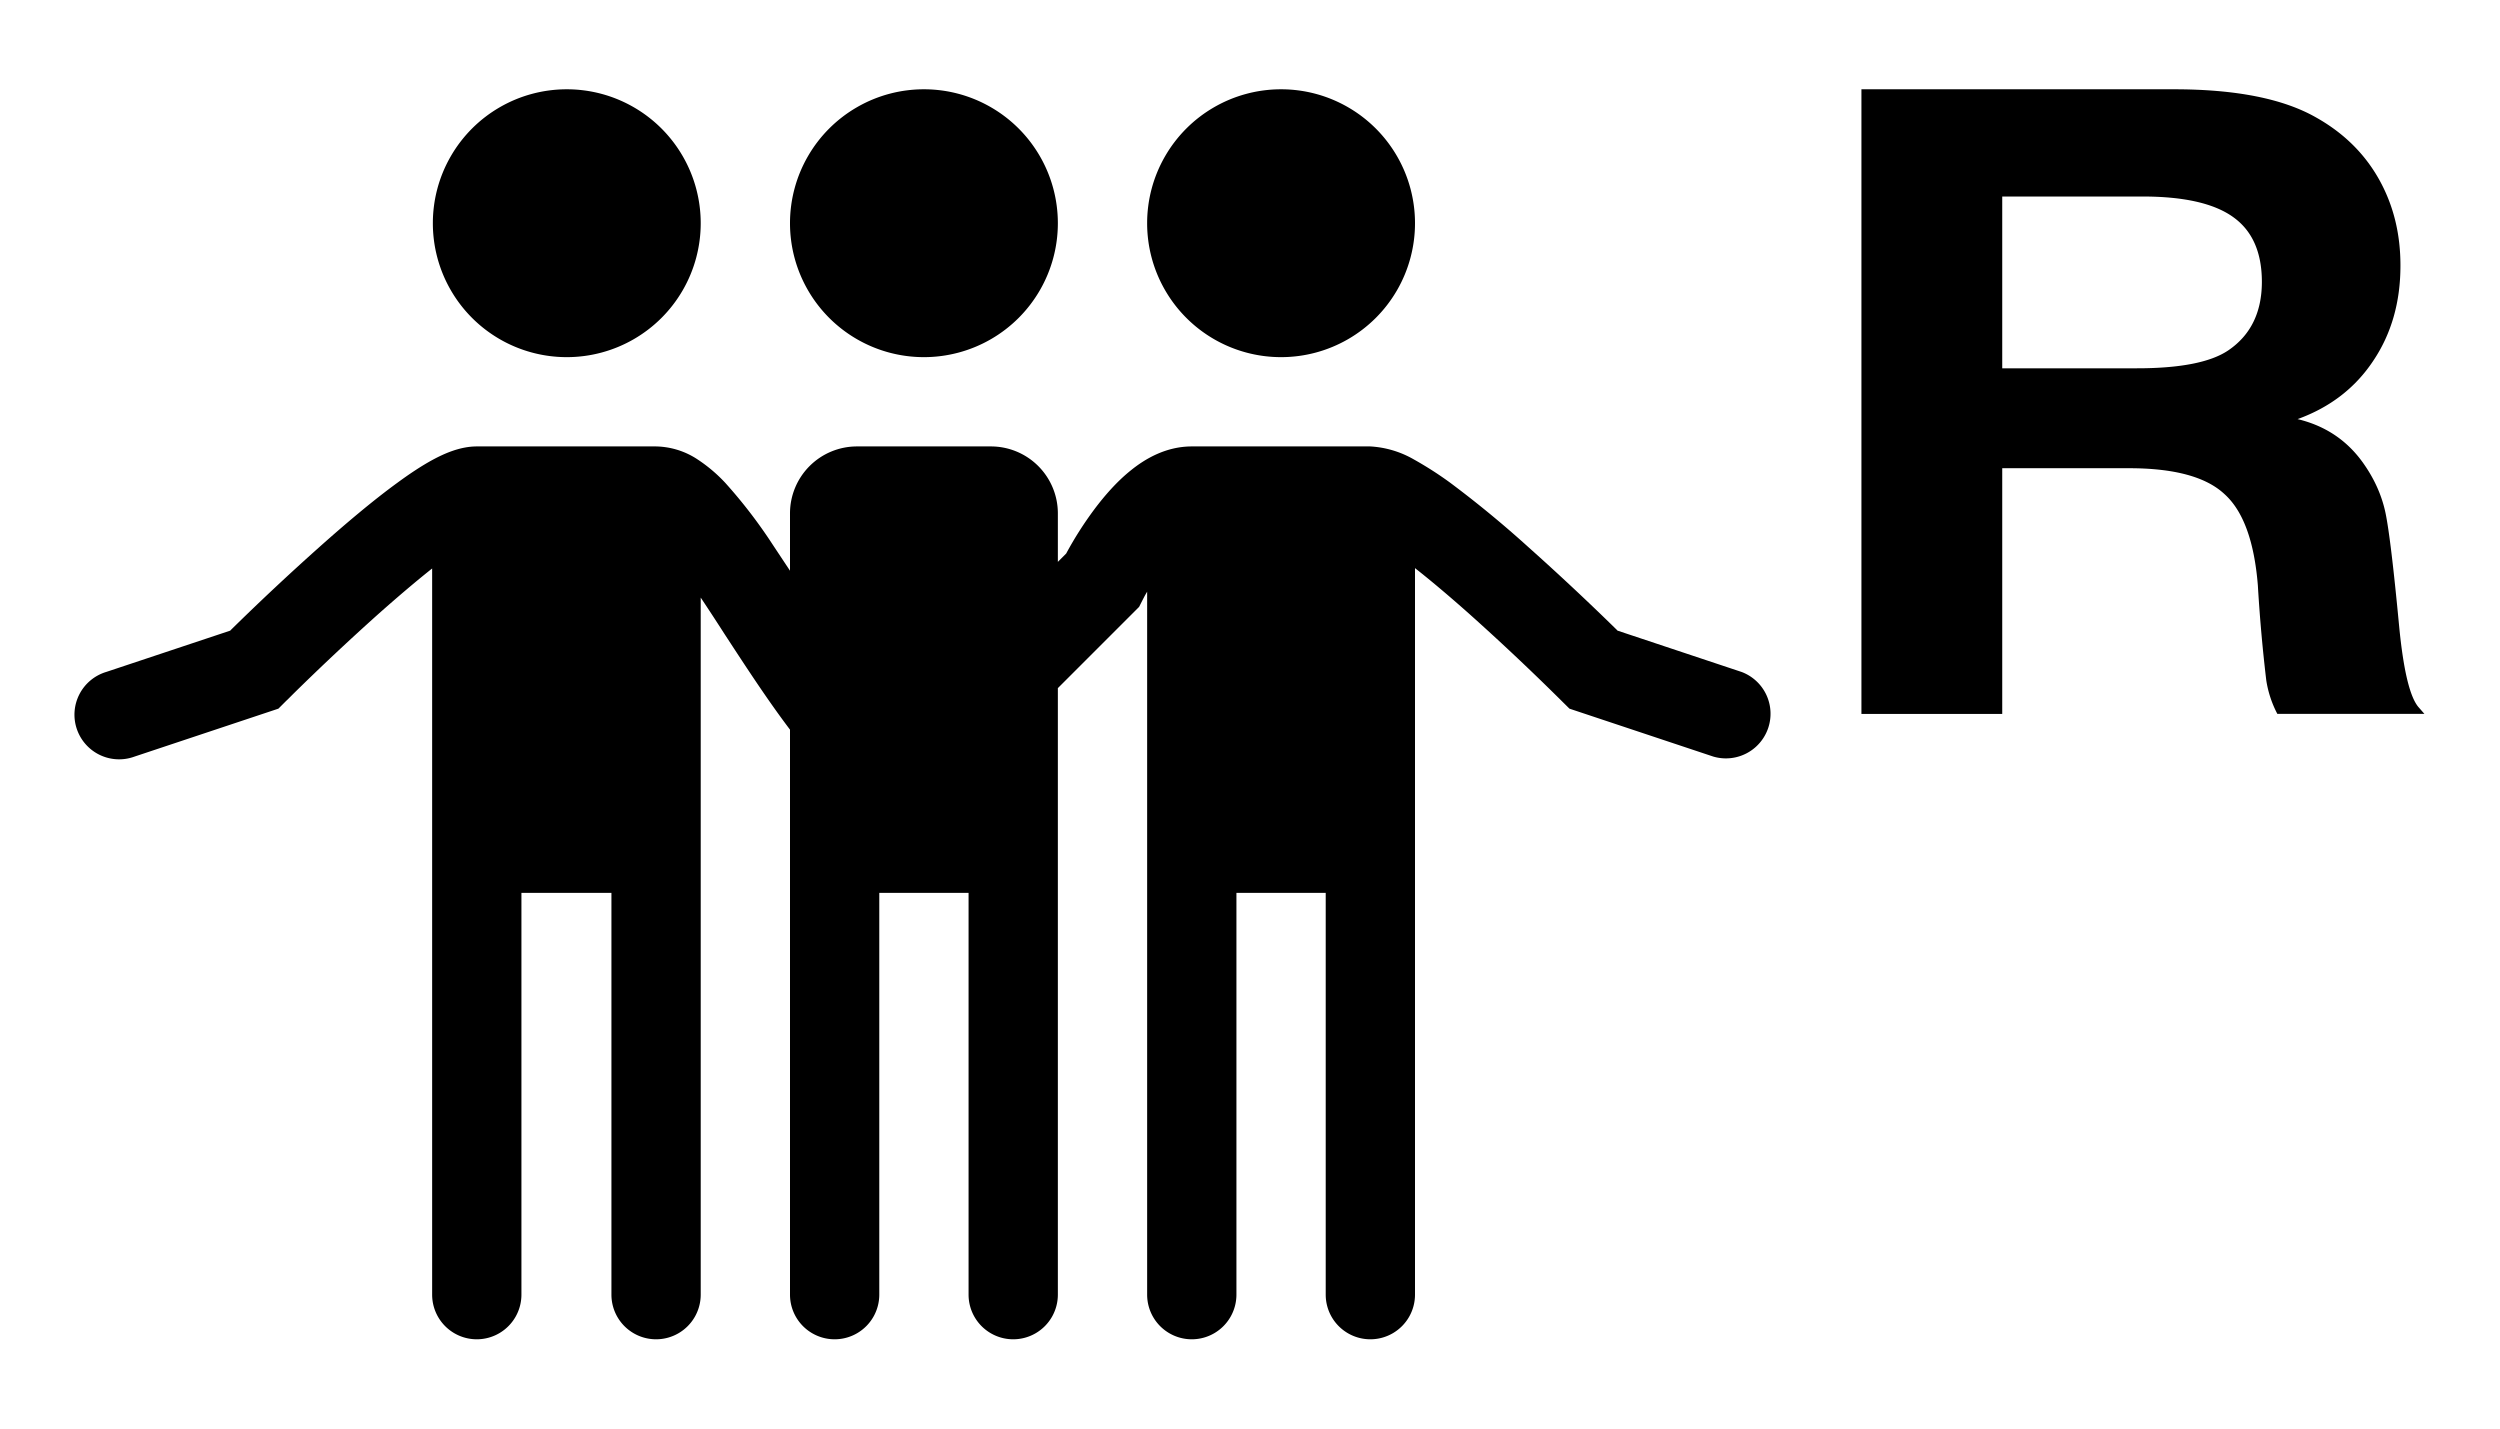 <svg xmlns="http://www.w3.org/2000/svg" width="28" height="16" fill="none" viewBox="0 0 28 16"><path fill="#000" fill-rule="evenodd" d="M20.848 1h3.5q1.04 0 1.593.316.459.258.702.689t.242.971q0 .613-.306 1.067-.302.454-.846.651.48.115.752.517.173.253.232.531t.153 1.268q.07.728.213.905l.07.08h-1.647a1.2 1.2 0 0 1-.124-.377 18 18 0 0 1-.094-1.062q-.06-.742-.376-1.024-.31-.288-1.068-.288h-1.419v2.752h-1.577zm1.577 1.201v1.924h1.508q.727 0 1.024-.201.375-.255.376-.766 0-.498-.322-.727-.321-.23-1.013-.23z" clip-rule="evenodd"/><path fill="#000" d="M5.34 5c-.195 0-.375.087-.485.145-.13.07-.27.163-.407.264-.276.201-.586.464-.871.718a28 28 0 0 0-.993.93l-.005.006-1.39.463a.5.5 0 1 0 .317.948l1.612-.537.088-.088.017-.016.062-.062a28 28 0 0 1 .957-.898c.203-.18.41-.357.598-.506V14.5a.5.5 0 0 0 1 0V10h1.008v4.5a.5.5 0 0 0 1 0V6.693q.127.19.27.413c.226.346.476.731.73 1.066V14.5a.5.5 0 1 0 1 0V10h1v4.5a.5.5 0 0 0 1 0V7.707l.91-.91.037-.073.003-.006.013-.025q.013-.026.037-.066V14.5a.5.5 0 0 0 1 0V10h1v4.5a.5.5 0 0 0 1 0V6.363c.191.15.4.328.605.51a27 27 0 0 1 .957.898l.063.062.016.016.005.005.084.083 1.612.537a.5.5 0 0 0 .316-.948l-1.39-.463-.005-.006a29 29 0 0 0-.994-.93 12 12 0 0 0-.873-.719 4 4 0 0 0-.41-.263A1.1 1.1 0 0 0 15.348 5h-2c-.29 0-.524.14-.68.266-.163.13-.301.292-.408.434a4 4 0 0 0-.319.5l-.093.093V5.75a.75.75 0 0 0-.75-.75h-1.5a.75.75 0 0 0-.75.75v.642l-.191-.288a5.6 5.6 0 0 0-.533-.695 1.7 1.7 0 0 0-.312-.264A.87.87 0 0 0 7.348 5zM6.348 4a1.5 1.5 0 1 0 0-3 1.5 1.5 0 0 0 0 3M11.848 2.5a1.5 1.5 0 1 1-3 0 1.5 1.5 0 0 1 3 0M14.348 4a1.5 1.5 0 1 0 0-3 1.5 1.5 0 0 0 0 3"/></svg>